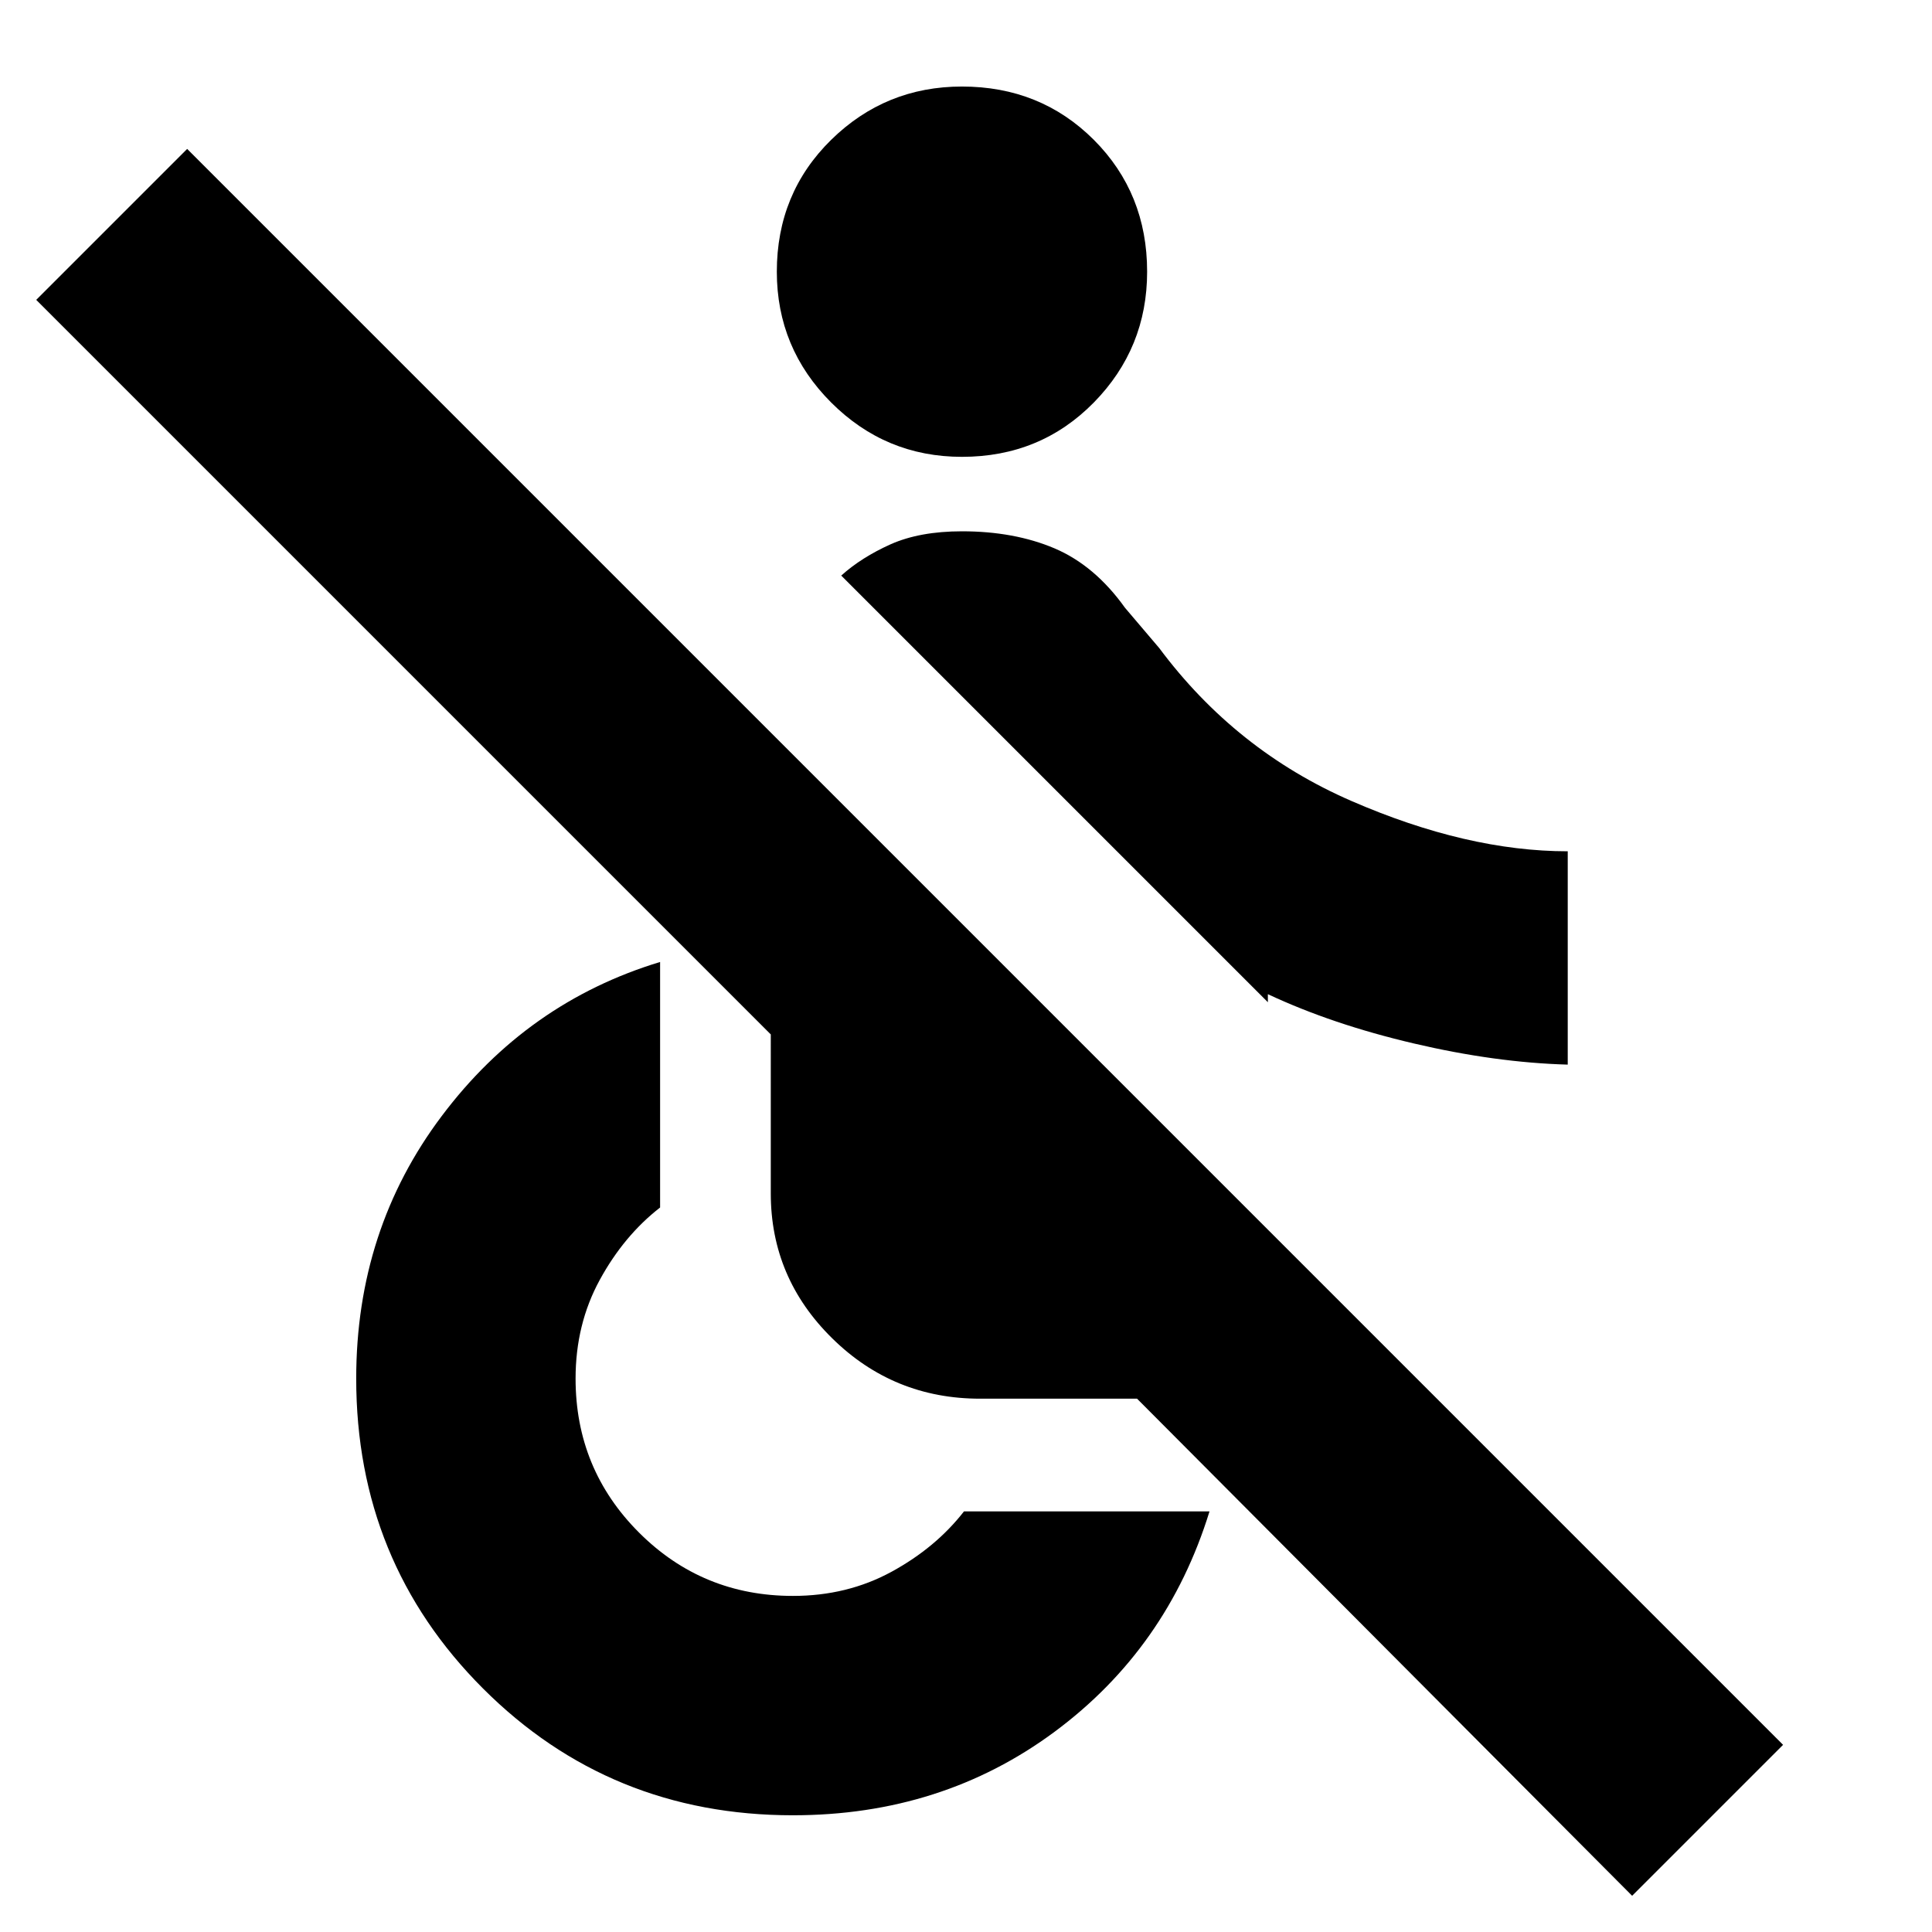 <svg xmlns="http://www.w3.org/2000/svg" height="24" width="24"><path d="M19.475 13.225q-.9-.025-1.913-.263-1.012-.237-1.812-.612v.1l-5.3-5.3q.25-.225.612-.388.363-.162.888-.162.65 0 1.15.212.5.213.875.738l.425.5q.95 1.275 2.388 1.9 1.437.625 2.687.625Zm-7.525-7.55q-.95 0-1.625-.675T9.65 3.375q0-.975.675-1.638.675-.662 1.625-.662.975 0 1.638.662.662.663.662 1.638 0 .95-.662 1.625-.663.675-1.638.675Zm8.325 17.875-6.15-6.175h-1.95q-1.075 0-1.837-.75-.763-.75-.763-1.8V12.85L.45 3.725 2.325 1.85 22.15 21.675Zm-10.425-1q-2.275 0-3.85-1.575-1.575-1.575-1.575-3.85 0-1.85 1.063-3.262Q6.55 12.45 8.2 11.95V15q-.45.35-.75.9t-.3 1.225q0 1.125.788 1.913.787.787 1.912.787.675 0 1.225-.3t.9-.75h3.05q-.525 1.7-1.925 2.738-1.4 1.037-3.25 1.037Z"/></svg>